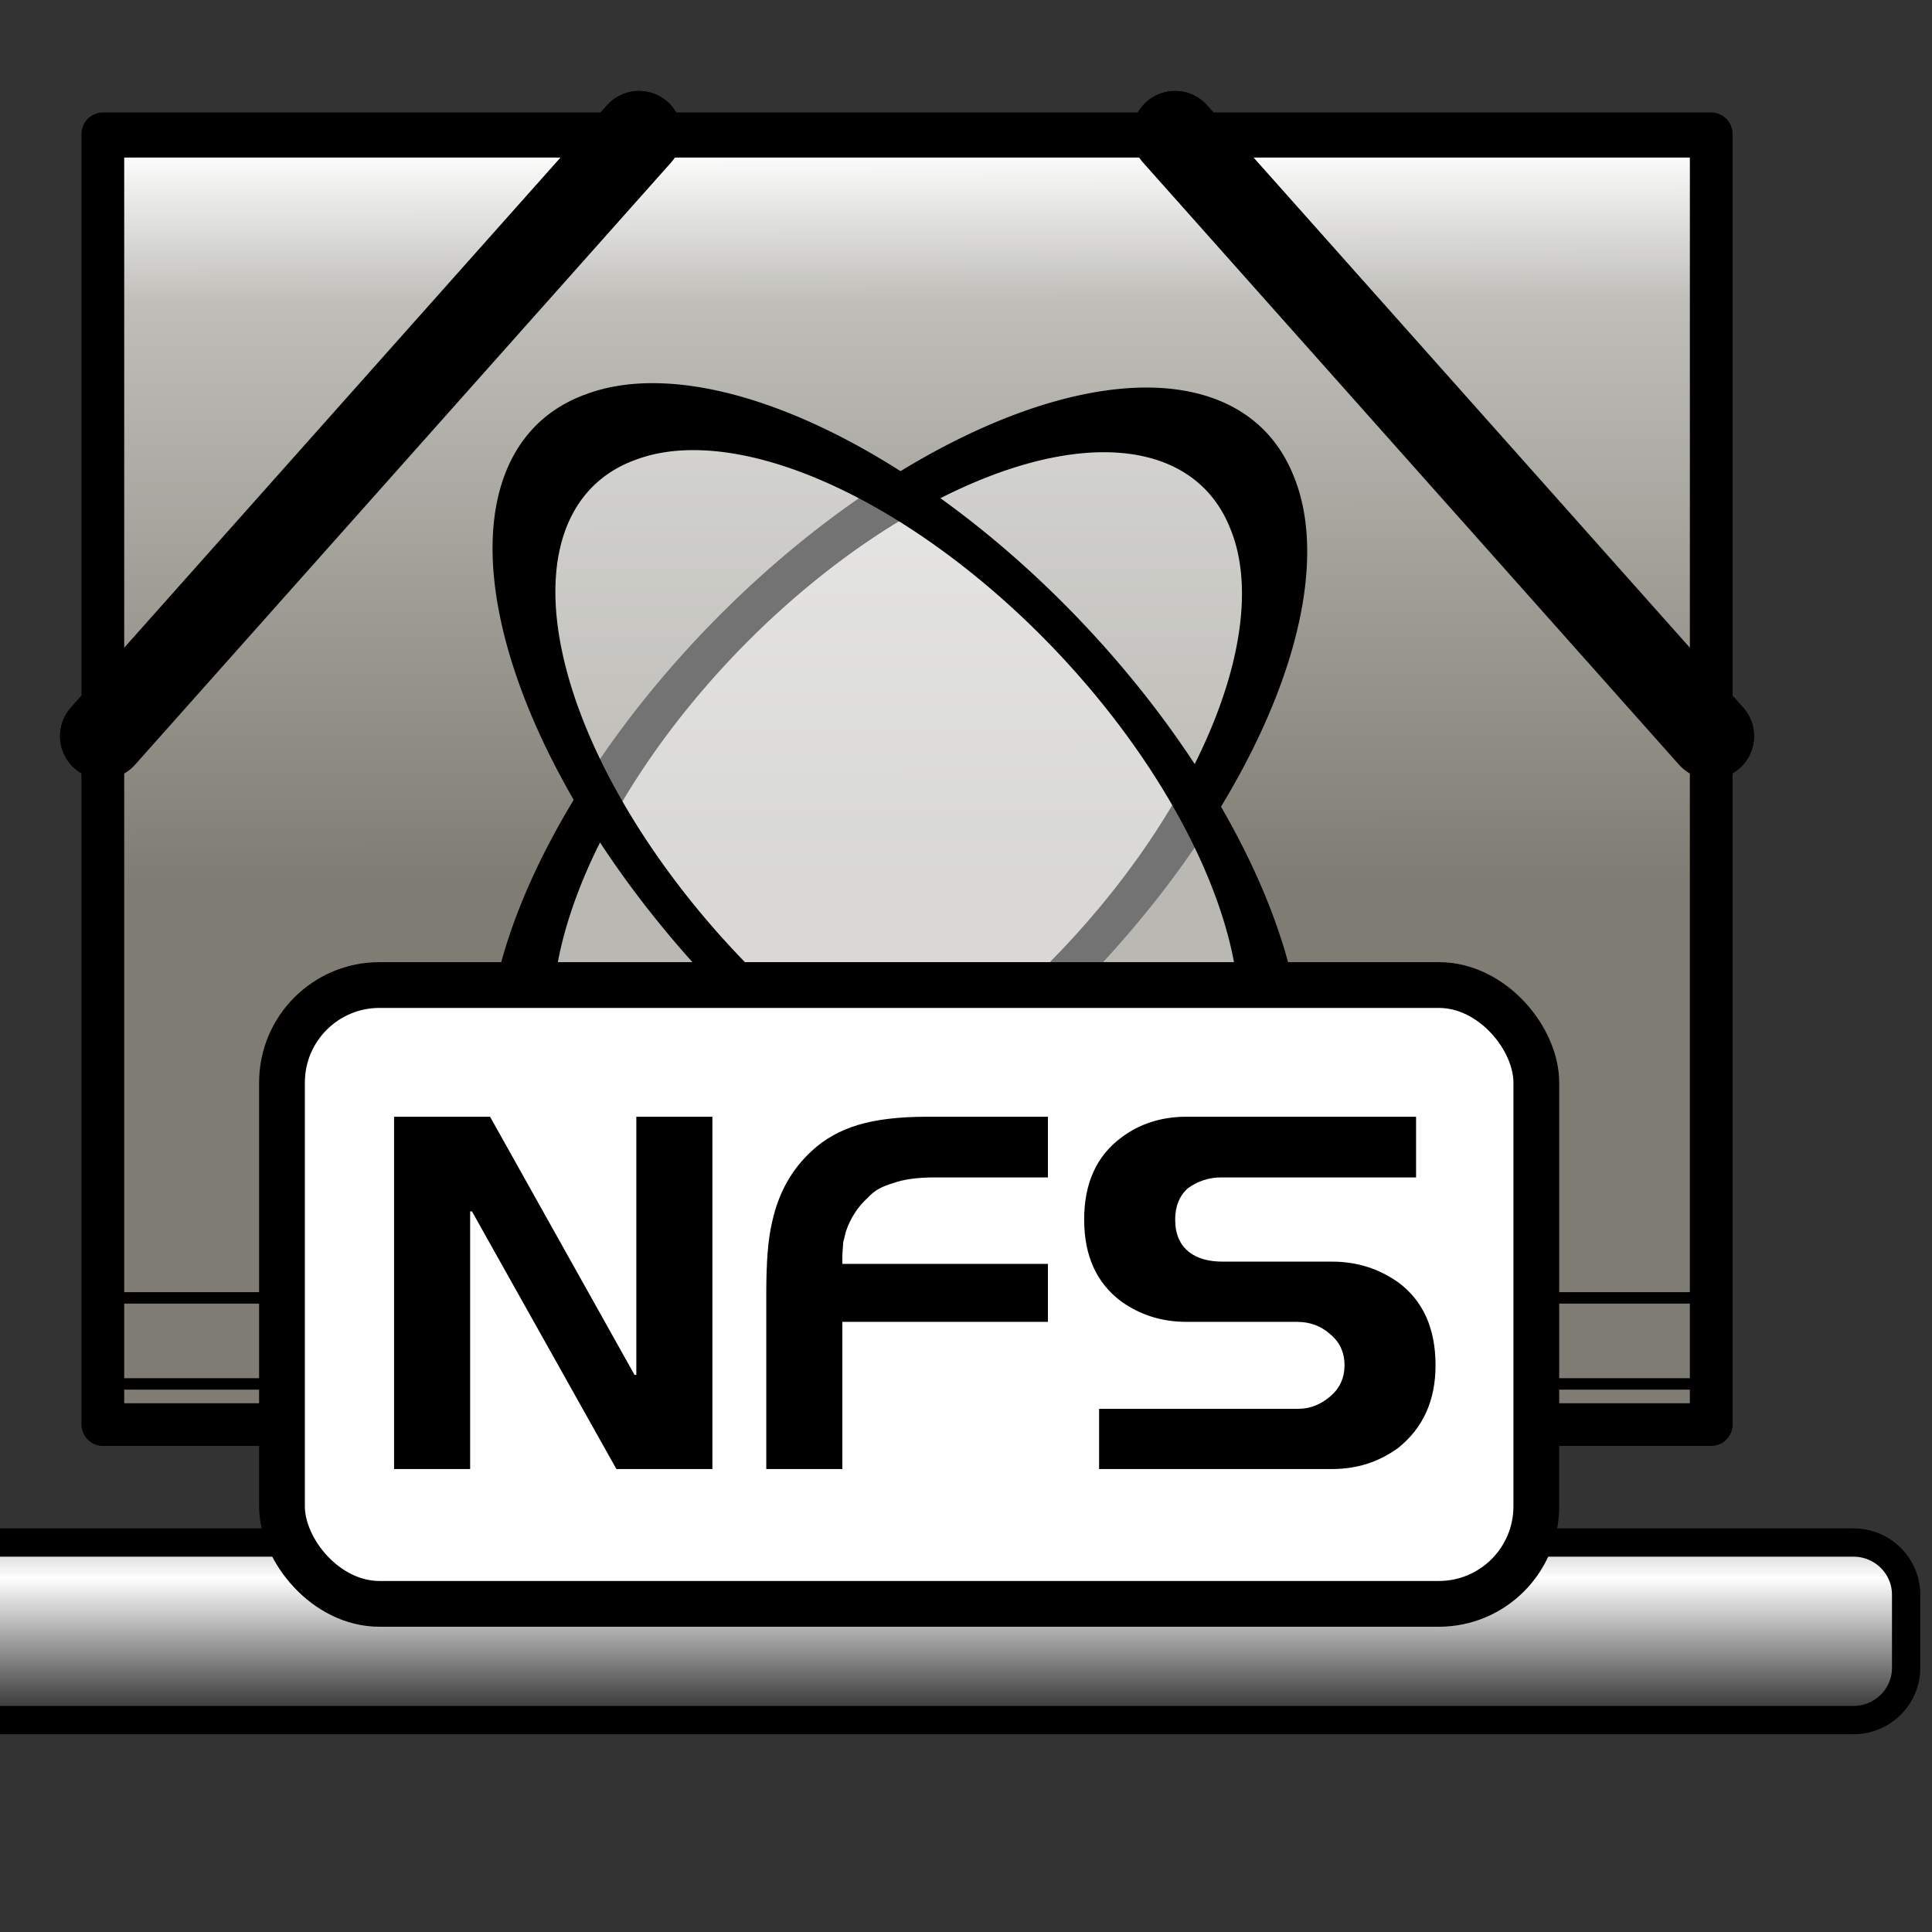 <?xml version="1.0" encoding="UTF-8" standalone="no"?>
<!DOCTYPE svg PUBLIC "-//W3C//DTD SVG 20010904//EN"
"http://www.w3.org/TR/2001/REC-SVG-20010904/DTD/svg10.dtd">
<!-- Created with Sodipodi ("http://www.sodipodi.com/") -->
<svg
   id="svg559"
   sodipodi:version="0.32"
   width="128pt"
   height="128pt"
   sodipodi:docname="gnome-fs-nfs.svg"
   sodipodi:docbase="/home/francois/Documents/work/artwork/new_theme/rodent/scalable/filesystems"
   inkscape:version="0.38.1"
   xmlns="http://www.w3.org/2000/svg"
   xmlns:inkscape="http://www.inkscape.org/namespaces/inkscape"
   xmlns:sodipodi="http://sodipodi.sourceforge.net/DTD/sodipodi-0.dtd"
   xmlns:xlink="http://www.w3.org/1999/xlink">
  <rect width="100%" height="100%" fill="#333333" stroke="none"/>
  <defs
     id="defs561">
    <linearGradient
       id="linearGradient872">
      <stop
         style="stop-color:#ffffff;stop-opacity:1;"
         offset="0"
         id="stop873" />
      <stop
         style="stop-color:#9f9f9f;stop-opacity:1;"
         offset="0.5"
         id="stop879" />
      <stop
         style="stop-color:#3f3f3f;stop-opacity:1;"
         offset="1"
         id="stop875" />
    </linearGradient>
    <linearGradient
       id="linearGradient866">
      <stop
         style="stop-color:#ffffff;stop-opacity:1;"
         offset="0"
         id="stop867" />
      <stop
         style="stop-color:#bfbeb9;stop-opacity:1;"
         offset="0.21"
         id="stop870" />
      <stop
         style="stop-color:#7f7d73;stop-opacity:1;"
         offset="1"
         id="stop869" />
    </linearGradient>
    <linearGradient
       id="linearGradient566">
      <stop
         style="stop-color:#ffffff;stop-opacity:1;"
         offset="0"
         id="stop567" />
      <stop
         style="stop-color:#bfbfbf;stop-opacity:1;"
         offset="0.242"
         id="stop853" />
      <stop
         style="stop-color:#7f7f7f;stop-opacity:1;"
         offset="1"
         id="stop568" />
    </linearGradient>
    <linearGradient
       xlink:href="#linearGradient566"
       id="linearGradient569"
       x1="0.823"
       y1="0.937"
       x2="0.265"
       y2="-7.812555e-3" />
    <linearGradient
       xlink:href="#linearGradient866"
       id="linearGradient589"
       x1="0.443"
       y1="0.013"
       x2="0.444"
       y2="0.578"
       spreadMethod="pad" />
    <linearGradient
       xlink:href="#linearGradient872"
       id="linearGradient871"
       x1="0.495"
       y1="0.729"
       x2="0.495"
       y2="0.972"
       spreadMethod="reflect" />
  </defs>
  <sodipodi:namedview
     id="base"
     showgrid="true"
     snaptogrid="false"
     gridspacingx="2mm"
     gridspacingy="2mm"
     inkscape:zoom="4.0934854"
     inkscape:cx="63.999999"
     inkscape:cy="51.785462"
     inkscape:window-width="846"
     inkscape:window-height="913"
     inkscape:window-x="0"
     inkscape:window-y="31" />
  <path
     style="fill:url(#linearGradient871);fill-rule:evenodd;stroke:#000000;stroke-width:2.5;stroke-dasharray:none;"
     d="M 74.788,105.698 C 72.222,105.698 70.132,107.757 70.132,110.323 L 70.132,136.261 L -1.649,136.261 C -4.216,136.261 -6.274,138.319 -6.274,140.886 L -6.274,147.323 C -6.274,149.89 -4.216,151.948 -1.649,151.948 L 163.726,151.948 C 166.292,151.948 168.382,149.89 168.382,147.323 L 168.382,140.886 C 168.382,138.319 166.292,136.261 163.726,136.261 L 85.82,136.261 L 85.82,110.323 C 85.82,107.757 83.761,105.698 81.195,105.698 L 74.788,105.698 z "
     id="path877" />
  <path
     style="font-size:12.000;fill:#000002;fill-rule:evenodd;stroke:none;stroke-width:3.8;stroke-linecap:round;stroke-linejoin:round;fill-opacity:0.201;stroke-dasharray:none;"
     d="M 15.862,69.485 L 63.213,16.285"
     id="path607"
     sodipodi:nodetypes="cc" />
  <path
     style="font-size:12.000;fill:#000002;fill-rule:evenodd;stroke:none;stroke-width:3.8;stroke-linecap:round;stroke-linejoin:round;fill-opacity:0.201;stroke-dasharray:none;"
     d="M 110.565,16.285 L 157.916,69.485"
     id="path608"
     sodipodi:nodetypes="cc" />
  <path
     style="font-size:12.000;fill:#000002;fill-rule:evenodd;stroke:none;stroke-width:3.8;stroke-linecap:round;stroke-linejoin:round;fill-opacity:0.201;stroke-dasharray:none;"
     d="M 15.862,69.485 L 63.213,16.285"
     id="path613"
     sodipodi:nodetypes="cc" />
  <path
     style="font-size:12.000;fill:#000002;fill-rule:evenodd;stroke:none;stroke-width:3.8;stroke-linecap:round;stroke-linejoin:round;fill-opacity:0.201;stroke-dasharray:none;"
     d="M 110.565,16.285 L 157.916,69.485"
     id="path614"
     sodipodi:nodetypes="cc" />
  <path
     style="font-size:12.000;fill:url(#linearGradient569);fill-rule:evenodd;stroke:#000000;stroke-width:3.794;stroke-linecap:round;stroke-linejoin:round;"
     d="M 9.097,11.83 L 9.097,125.831 L 151.152,125.831 L 151.152,11.83 L 9.097,11.83 z "
     id="path565"
     sodipodi:nodetypes="ccccc" />
  <path
     style="font-size:12.000;fill:none;fill-rule:evenodd;stroke:#000000;stroke-width:7.588;stroke-linecap:round;stroke-linejoin:round;"
     d="M 9.097,65.03 L 56.449,11.83"
     id="path570"
     sodipodi:nodetypes="cc" />
  <path
     style="font-size:12.000;fill:none;fill-rule:evenodd;stroke:#000000;stroke-width:7.588;stroke-linecap:round;stroke-linejoin:round;"
     d="M 103.8,11.83 L 151.152,65.03"
     id="path571"
     sodipodi:nodetypes="cc" />
  <path
     style="font-size:12.000;fill:none;fill-rule:evenodd;stroke:#000000;stroke-width:1.012;"
     d="M 9.097,114.652 L 151.152,114.652"
     id="path589" />
  <path
     style="font-size:12.000;fill:none;fill-rule:evenodd;stroke:#000000;stroke-width:1.012;"
     d="M 9.097,122.252 L 151.152,122.252"
     id="path590" />
  <path
     style="font-size:12.000;fill:none;fill-rule:evenodd;stroke:#000000;stroke-width:1.012;"
     d="M 9.097,107.052 L 151.152,107.052"
     id="path591" />
  <path
     style="font-size:12;fill:url(#linearGradient589);fill-rule:evenodd;stroke:#000000;stroke-width:3.75;stroke-linecap:round;stroke-linejoin:round;stroke-dasharray:none;"
     d="M 9.097,12.042 L 9.097,125.834 L 151.152,125.834 L 151.152,12.042 L 9.097,12.042 z "
     id="path594"
     sodipodi:nodetypes="ccccc" />
  <path
     style="font-size:12.000;fill:none;fill-rule:evenodd;stroke:#000000;stroke-width:7.588;stroke-linecap:round;stroke-linejoin:round;stroke-opacity:1;"
     d="M 9.097,65.03 L 56.449,11.83"
     id="path595"
     sodipodi:nodetypes="cc" />
  <path
     style="font-size:12.000;fill:none;fill-rule:evenodd;stroke:#000000;stroke-width:7.588;stroke-linecap:round;stroke-linejoin:round;stroke-opacity:1;"
     d="M 103.8,11.83 L 151.152,65.03"
     id="path596"
     sodipodi:nodetypes="cc" />
  <path
     style="font-size:12.000;fill:none;fill-rule:evenodd;stroke:#000000;stroke-width:1.012;"
     d="M 9.097,114.652 L 151.152,114.652"
     id="path597" />
  <path
     style="font-size:12.000;fill:none;fill-rule:evenodd;stroke:#000000;stroke-width:1.012;"
     d="M 9.097,122.252 L 151.152,122.252"
     id="path598" />
  <path
     sodipodi:type="arc"
     style="fill-rule:evenodd;stroke:#000000;stroke-width:11.099;fill:#ffffff;fill-opacity:0.45;stroke-dasharray:none;stroke-opacity:1;"
     id="path832"
     sodipodi:cx="85.039368"
     sodipodi:cy="80.275589"
     sodipodi:rx="63.779526"
     sodipodi:ry="69.094490"
     d="M 148.819 80.276 A 63.78 69.094 0 1 0 21.26,80.276 A 63.78 69.094 0 1 0 148.819 80.276 z"
     transform="matrix(0.504,-0.419,0.125,0.299,26.379,82.581)" />
  <path
     sodipodi:type="arc"
     style="fill-rule:evenodd;stroke:#000000;stroke-width:11.099;fill:#ffffff;fill-opacity:0.45;stroke-dasharray:none;"
     id="path862"
     sodipodi:cx="85.039368"
     sodipodi:cy="80.275589"
     sodipodi:rx="63.779526"
     sodipodi:ry="69.094490"
     d="M 148.819 80.276 A 63.78 69.094 0 1 0 21.26,80.276 A 63.78 69.094 0 1 0 148.819 80.276 z"
     transform="matrix(0.397,0.521,-0.304,0.112,69.911,17.658)" />
  <rect
     style="fill:#ffffff;fill-rule:evenodd;stroke:#000000;stroke-width:4.043;"
     id="rect853"
     width="110.804"
     height="54.665"
     ry="8.614"
     x="24.909"
     y="87.015" />
  <path
     style="font-size:40;stroke-width:1pt;font-family:Trek;"
     d="M 125.091,98.649 L 125.091,104.009 L 107.891,104.009 C 106.798,104.009 105.811,104.329 104.931,104.969 C 104.185,105.636 103.811,106.556 103.811,107.729 C 103.811,109.009 104.225,109.969 105.051,110.609 C 105.771,111.169 106.758,111.449 108.011,111.449 L 117.691,111.449 C 119.851,111.449 121.798,112.062 123.531,113.289 C 125.718,114.916 126.811,117.356 126.811,120.609 C 126.811,123.702 125.718,126.129 123.531,127.889 C 121.825,129.142 119.878,129.769 117.691,129.769 L 97.091,129.769 L 97.091,124.449 L 114.691,124.449 C 115.705,124.449 116.638,124.089 117.491,123.369 C 118.345,122.649 118.771,121.729 118.771,120.609 C 118.771,119.462 118.345,118.542 117.491,117.849 C 116.691,117.129 115.718,116.769 114.571,116.769 L 104.811,116.769 C 102.651,116.769 100.731,116.169 99.051,114.969 C 96.865,113.342 95.771,110.929 95.771,107.729 C 95.771,104.529 96.865,102.116 99.051,100.489 C 100.678,99.262 102.598,98.649 104.811,98.649 L 125.091,98.649 z M 92.571,104.009 L 82.571,104.009 C 81.025,104.009 79.785,104.182 78.851,104.529 C 78.398,104.662 77.998,104.822 77.651,105.009 C 77.305,105.196 76.971,105.462 76.651,105.809 C 75.771,106.609 75.131,107.596 74.731,108.769 L 74.491,109.729 L 74.411,110.809 L 74.411,111.649 L 92.571,111.649 L 92.571,116.769 L 74.411,116.769 L 74.411,129.769 L 67.691,129.769 L 67.691,114.209 C 67.691,112.849 67.731,111.662 67.811,110.649 C 67.891,109.609 68.025,108.702 68.211,107.929 C 68.771,105.369 69.945,103.276 71.731,101.649 C 72.851,100.609 74.211,99.849 75.811,99.369 C 77.411,98.889 79.438,98.649 81.891,98.649 L 92.571,98.649 L 92.571,104.009 z M 41.531,129.769 L 34.811,129.769 L 34.811,98.649 L 43.291,98.649 L 56.051,121.449 L 56.211,121.449 L 56.211,98.649 L 62.931,98.649 L 62.931,129.769 L 54.451,129.769 L 41.691,107.009 L 41.531,107.009 L 41.531,129.769 z "
     id="path874" />
</svg>
